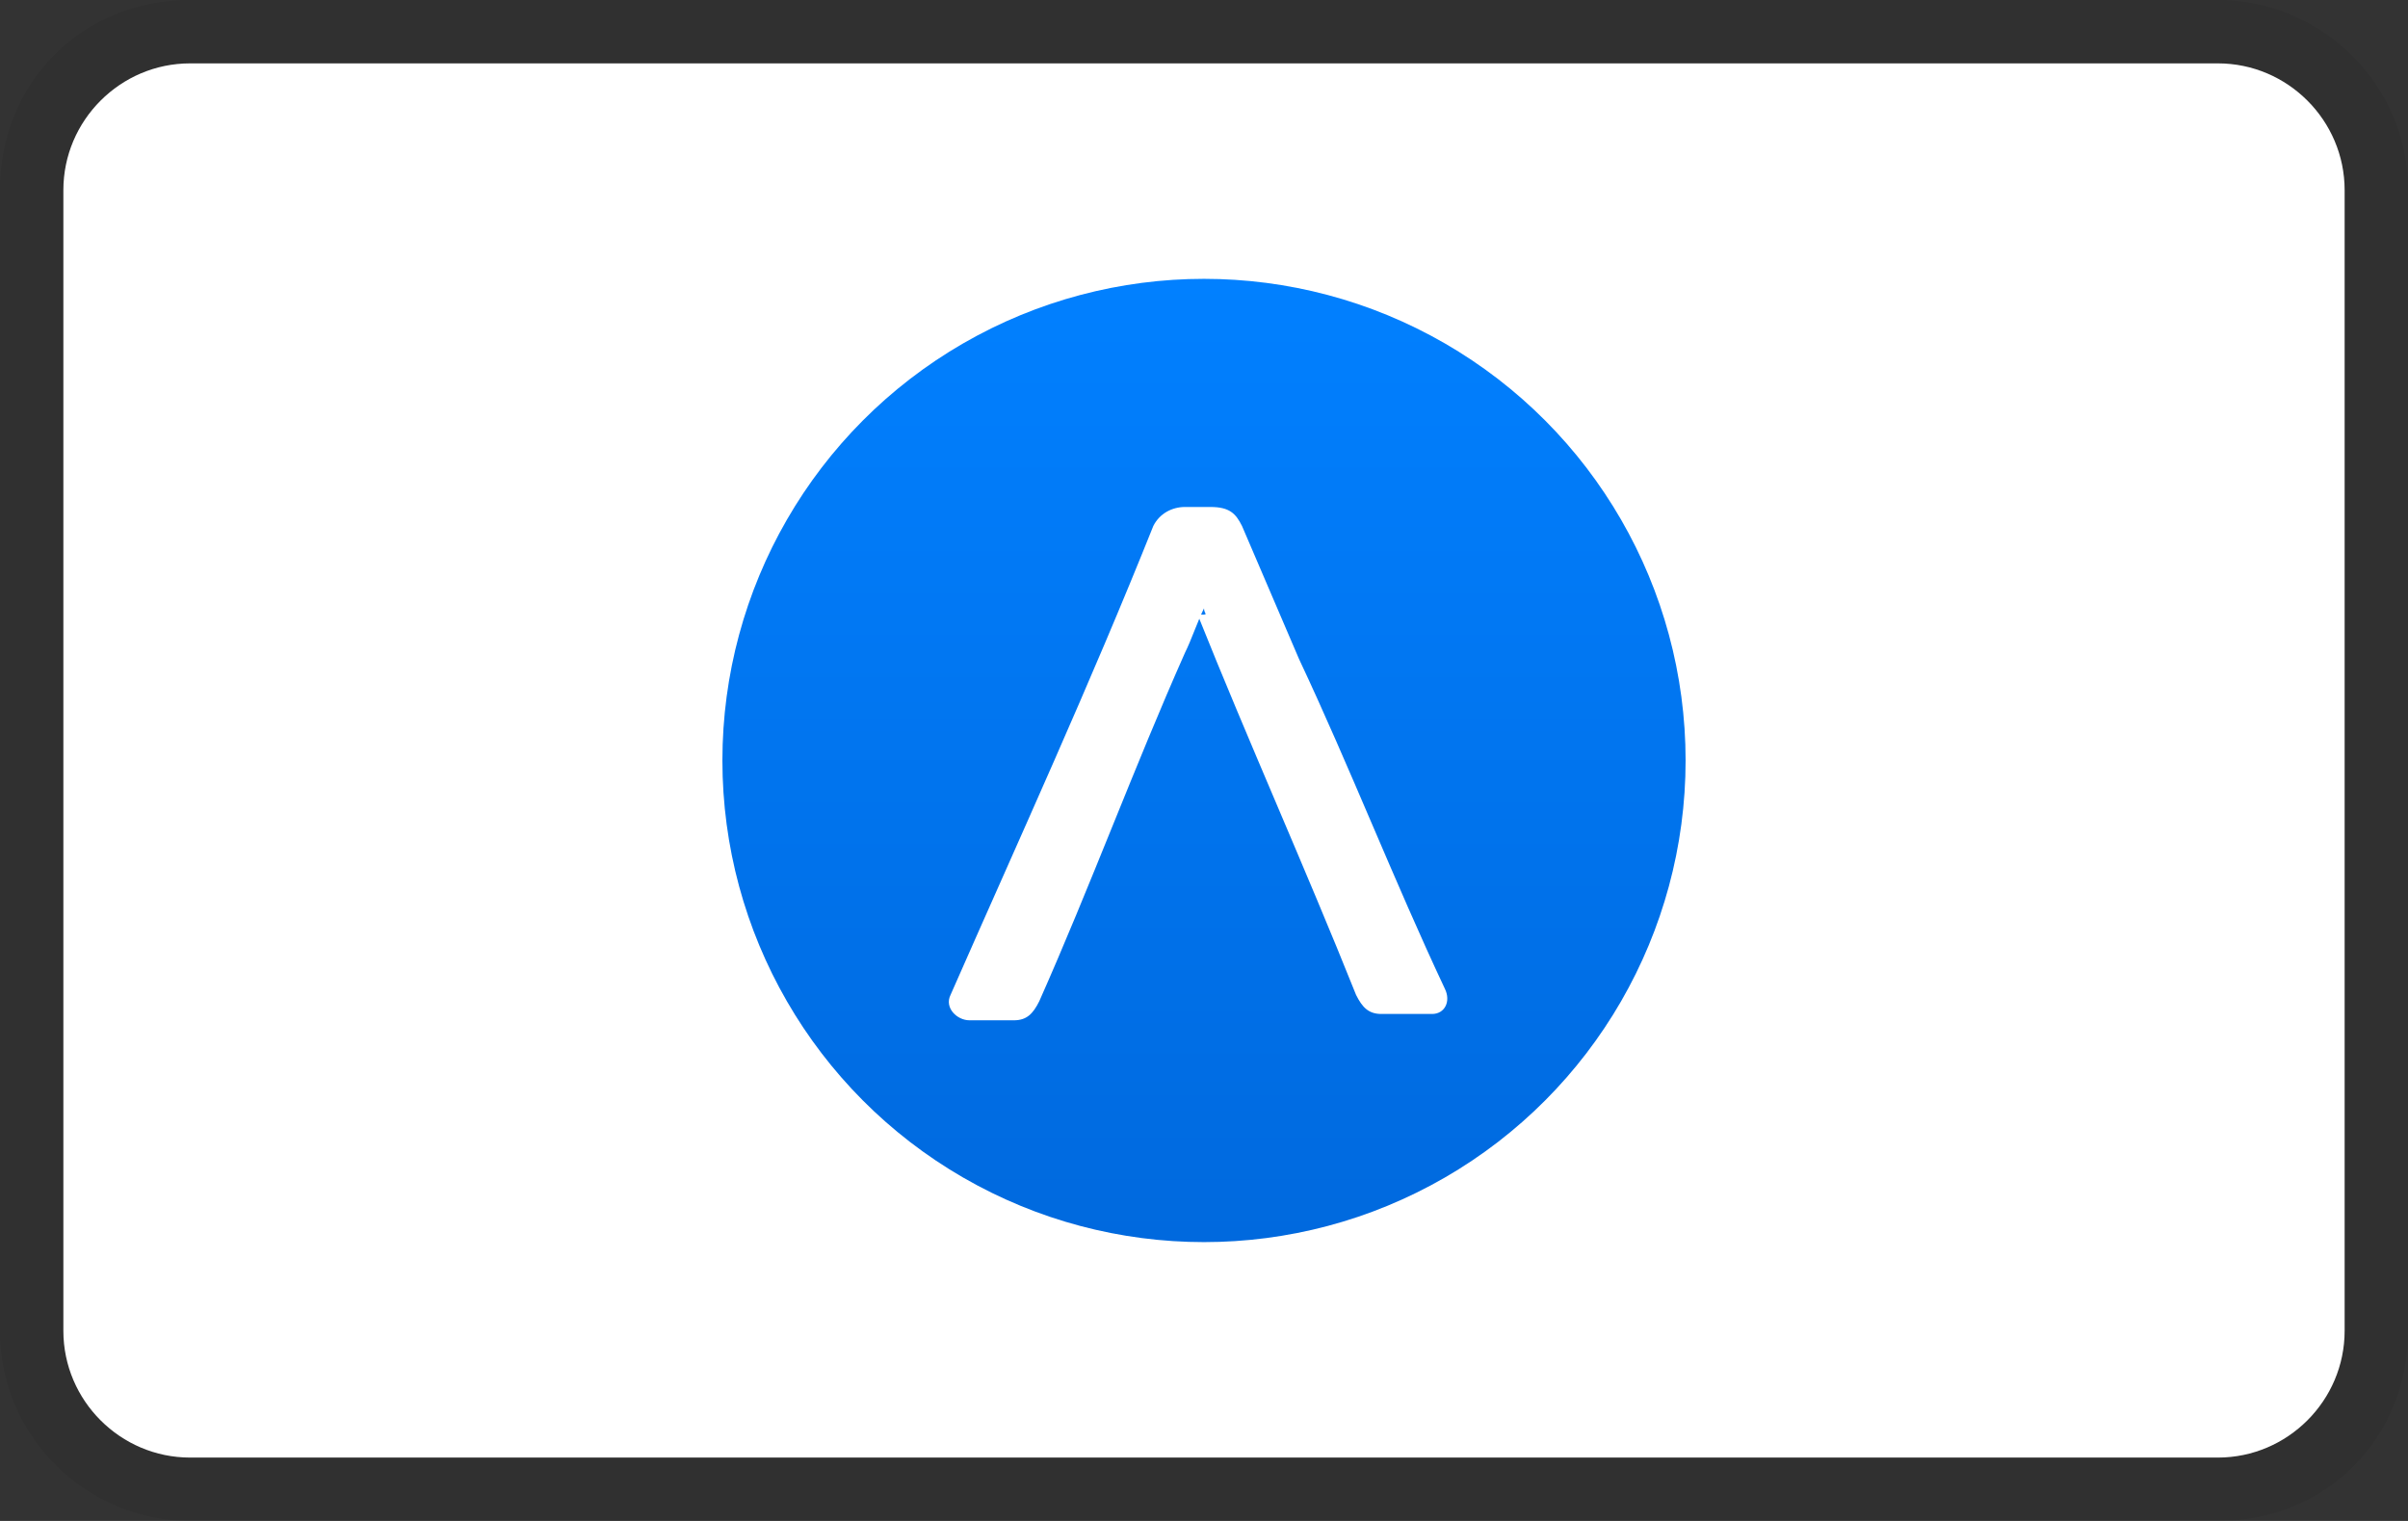 <svg xmlns="http://www.w3.org/2000/svg" role="img" viewBox="0 0 38 24" width="38" height="24" aria-labelledby="pi-lydia"><rect x="0" y="0" width="38" height="24" fill="#333333" stroke="none"/><title id="pi-lydia">Lydia</title><path fill="#000" d="M35,0 L3,0 C1.3,0 0,1.3 0,3 L0,21 C0,22.7 1.4,24 3,24 L35,24 C36.7,24 38,22.7 38,21 L38,3 C38,1.3 36.6,0 35,0 Z" opacity=".07" /><path fill="#fff" d="M35,1 C36.1,1 37,1.9 37,3 L37,21 C37,22.1 36.1,23 35,23 L3,23 C1.9,23 1,22.1 1,21 L1,3 C1,1.9 1.9,1 3,1 L35,1"/><linearGradient id="a" gradientUnits="userSpaceOnUse" x1="19" y1="4.4" x2="19" y2="19.6"><stop offset="0" stop-color="#0180ff"/><stop offset="1" stop-color="#0069de"/></linearGradient><circle cx="19" cy="12" r="7.6" fill="url(#a)"/><path d="M19 9.6c-.1.2-.2.5-.3.7-.8 1.8-1.5 3.7-2.3 5.5-.1.2-.2.3-.4.3h-.7c-.2 0-.4-.2-.3-.4 1.1-2.5 2.2-4.9 3.2-7.4.1-.2.3-.3.5-.3h.4c.3 0 .4.1.5.3l.9 2.1c.8 1.7 1.5 3.5 2.3 5.2.1.2 0 .4-.2.4H21.8c-.2 0-.3-.1-.4-.3-.8-2-1.7-4-2.5-6 .2 0 .1 0 .1-.1z" fill="#fff"/></svg>